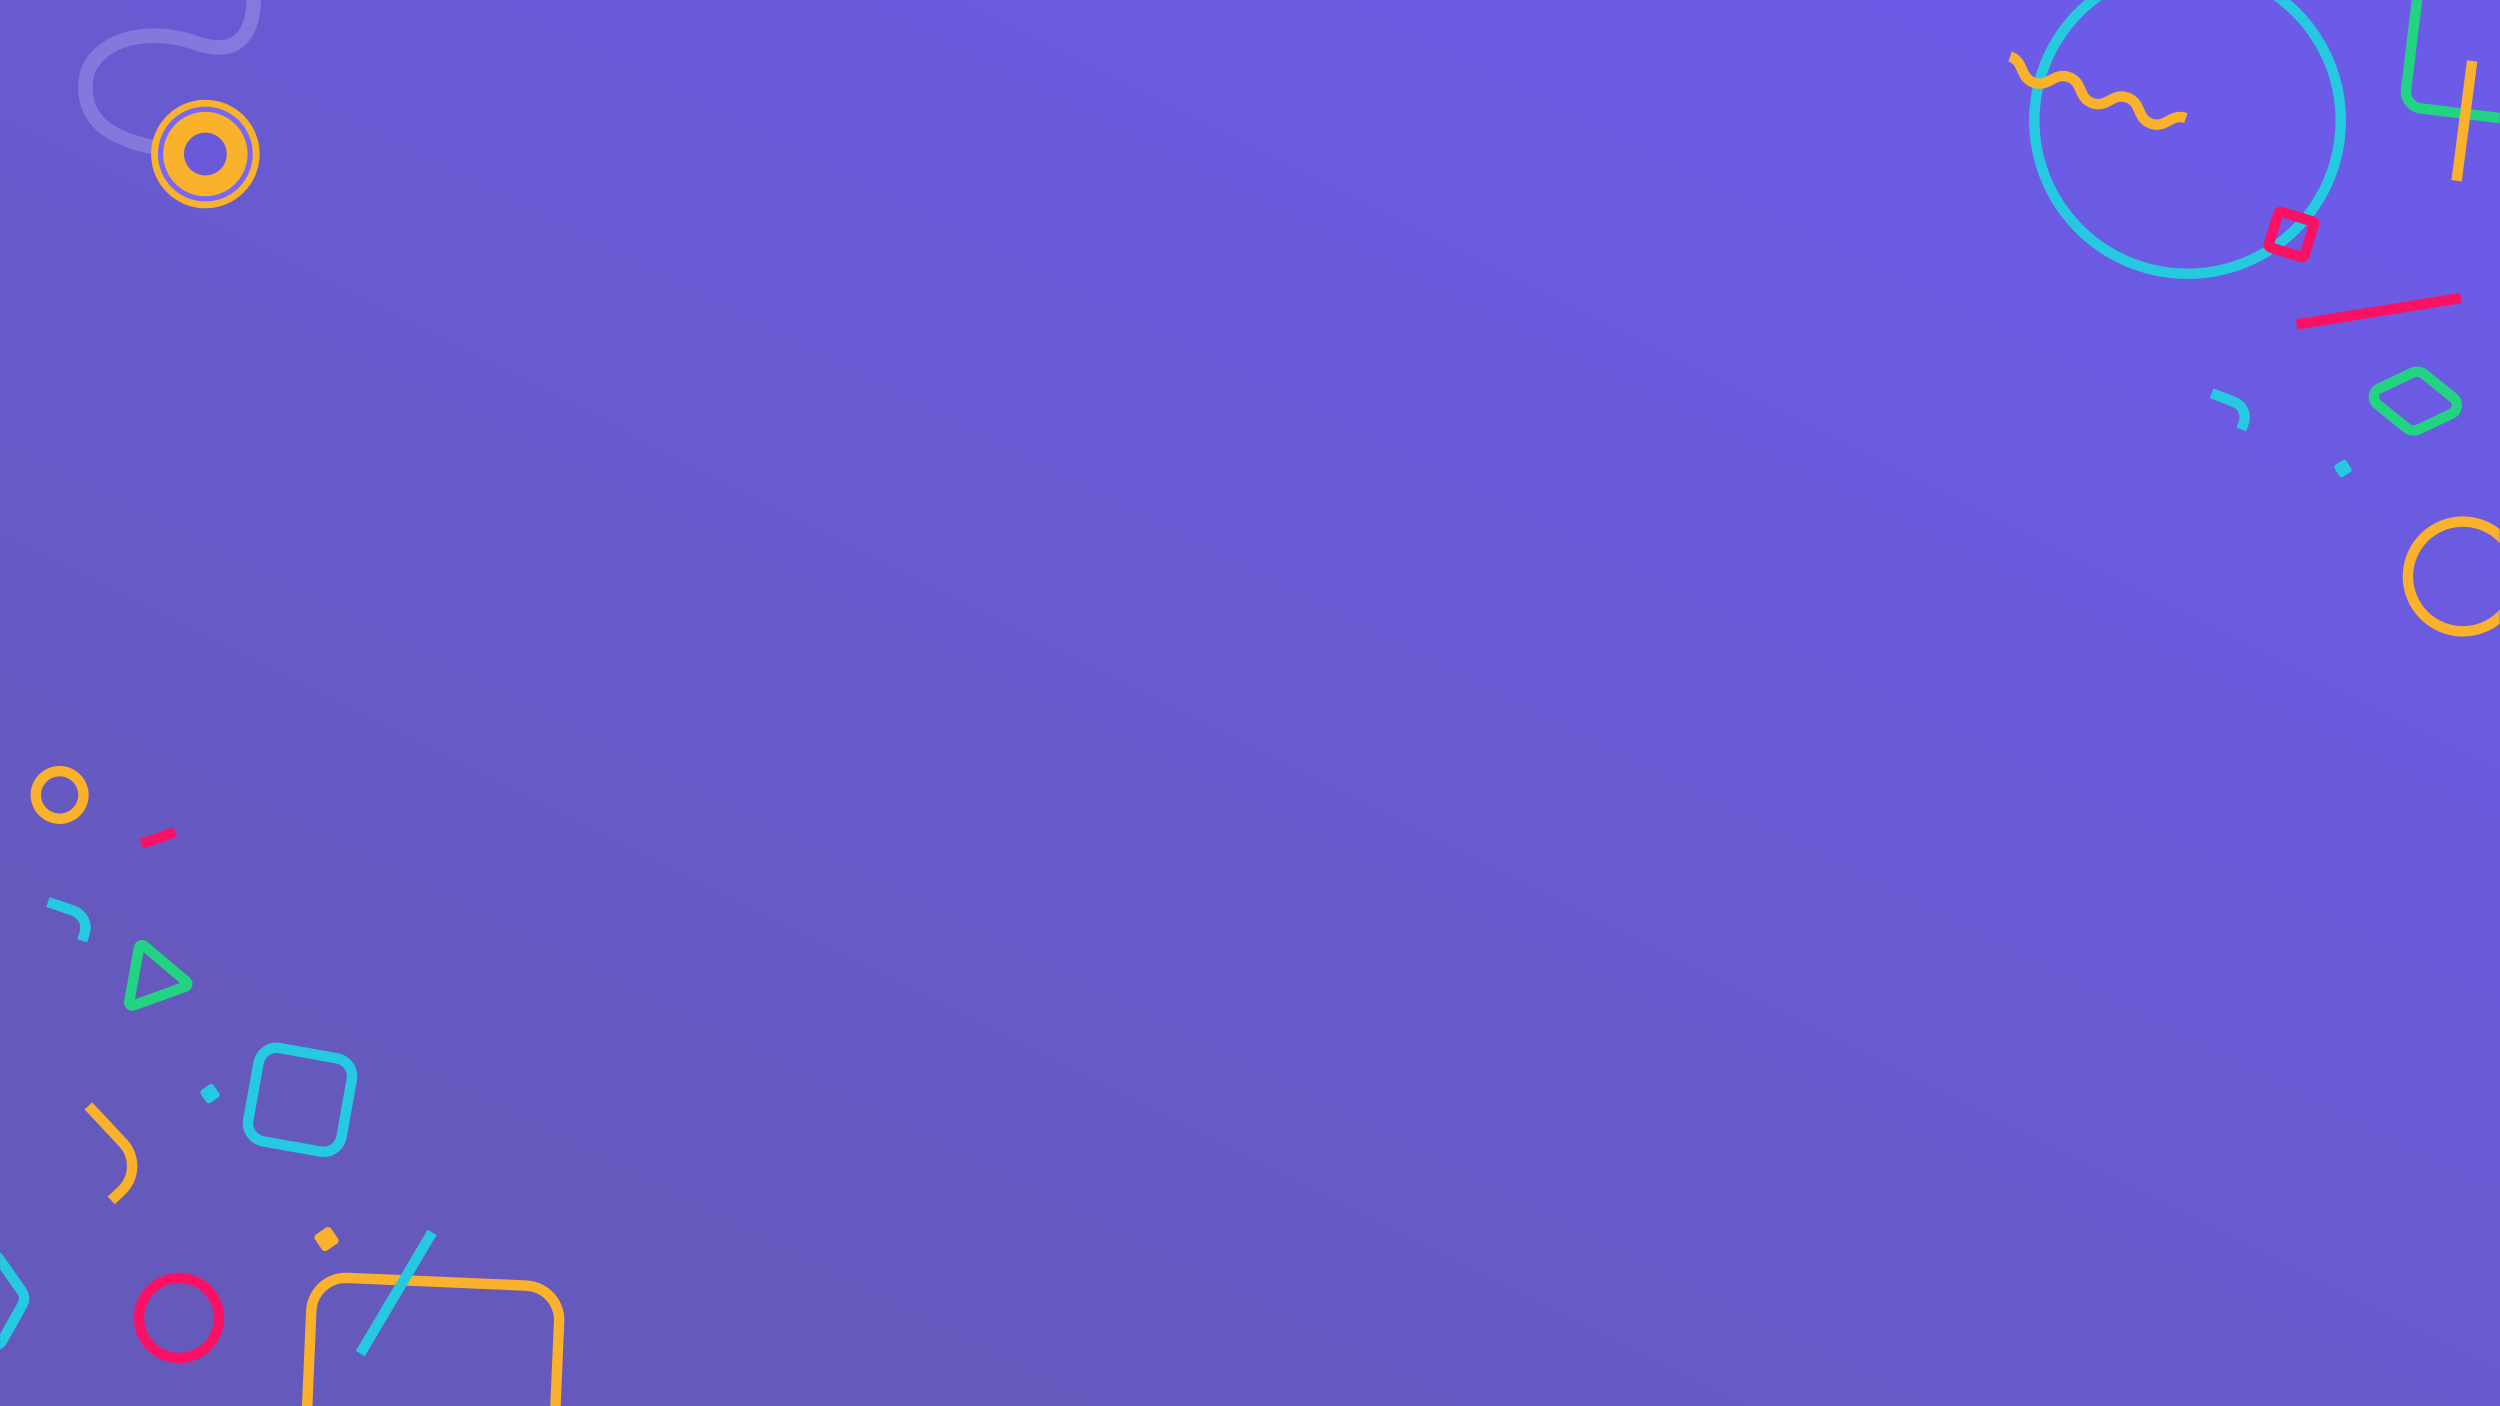 <svg width="1920" height="1080" viewBox="0 0 1920 1080" fill="none" xmlns="http://www.w3.org/2000/svg">
  <g clip-path="url(#clip0_1011_3)">
    <rect width="1920" height="1080" fill="url(#paint0_linear_1011_3)"/>
    <path opacity="0.3" fill-rule="evenodd" clip-rule="evenodd" d="M183.588 23.069C188.425 15.943 189.22 5.502 189.225 0H200.384C200.379 5.827 199.669 19.247 192.822 29.336C189.262 34.58 184.012 39.025 176.528 40.98C169.155 42.906 160.205 42.263 149.422 38.534C127.63 30.998 107.629 31.677 93.391 37.442C79.211 43.183 71.159 53.65 71.159 66.207C71.159 73.179 72.493 78.975 75.232 83.894C77.966 88.801 82.304 93.205 88.898 97.079C102.326 104.967 124.494 110.312 159.027 113.059L158.142 124.183C123.315 121.412 98.981 115.944 83.246 106.701C75.259 102.009 69.351 96.268 65.483 89.324C61.622 82.391 60 74.628 60 66.207C60 47.978 71.96 34.08 89.203 27.098C106.386 20.141 129.218 19.74 153.069 27.988C162.507 31.252 169.115 31.383 173.707 30.184C178.187 29.013 181.305 26.433 183.588 23.069Z" fill="#C5BFF7"/>
    <circle cx="157.716" cy="118.306" r="41.694" fill="#FAB12B"/>
    <circle cx="157.717" cy="118.306" r="34.408" stroke="#7867F6" stroke-width="4"/>
    <circle cx="157.717" cy="118.306" r="16.442" fill="#6A5ADA"/>
    <mask id="mask0_1011_3" style="mask-type:alpha" maskUnits="userSpaceOnUse" x="0" y="580" width="440" height="500">
      <path d="M0 580H439.655V1080H0V580Z" fill="url(#paint1_linear_1011_3)"/>
    </mask>
    <g mask="url(#mask0_1011_3)">
      <path d="M28.688 604.09C32.274 594.652 42.825 589.873 52.233 593.41C61.672 596.996 66.45 607.547 62.913 616.955C59.327 626.394 48.776 631.172 39.368 627.635C29.911 624.129 25.133 613.578 28.688 604.09Z" stroke="#FAB12B" stroke-width="8" stroke-miterlimit="10"/>
      <path d="M106.74 727.825L99.237 769.497C98.916 771.274 100.676 772.769 102.413 772.157L142.269 757.804C144.006 757.192 144.406 754.887 142.991 753.722L110.638 726.403C109.223 725.239 107.111 726.018 106.74 727.825Z" stroke="#22D382" stroke-width="8" stroke-miterlimit="10"/>
      <path d="M-16.823 735.203C-4.966 703.733 -20.833 668.661 -52.303 656.804" stroke="#F91264" stroke-width="8" stroke-miterlimit="10"/>
      <path d="M134.569 638.959L108.459 648.171" stroke="#F91264" stroke-width="8" stroke-miterlimit="10"/>
      <path d="M108.732 1001.38C114.713 985.509 132.445 977.453 148.316 983.433C164.186 989.413 172.243 1007.15 166.262 1023.02C160.282 1038.89 142.55 1046.94 126.679 1040.96C110.76 1035.01 102.703 1017.28 108.732 1001.38Z" stroke="#F91264" stroke-width="8" stroke-miterlimit="10"/>
      <path d="M-0.989 966.39L16.706 991.622C18.857 994.72 19.019 998.793 17.159 1002.15L1.779 1029.54C-1.178 1034.75 -8.426 1035.19 -11.835 1030.42L-29.529 1005.19C-31.68 1002.09 -31.842 998.019 -29.982 994.66L-14.602 967.274C-11.646 962.064 -4.348 961.587 -0.989 966.39Z" stroke="#25CAE0" stroke-width="8" stroke-miterlimit="10"/>
      <path d="M-117.603 785.287L-32.389 792.48C-24.512 793.145 -18.654 800.075 -19.318 807.953L-26.48 893.215C-27.145 901.093 -34.075 906.952 -41.953 906.287L-127.216 899.125C-135.094 898.46 -140.952 891.53 -140.287 883.652L-133.125 798.389C-132.442 790.431 -125.481 784.622 -117.603 785.287Z" stroke="#22D382" stroke-width="8" stroke-miterlimit="10"/>
      <path d="M190.704 860.099L198.552 816.361C199.936 808.648 207.279 803.557 214.993 804.941L258.731 812.789C266.444 814.173 271.535 821.517 270.151 829.23L262.303 872.968C260.919 880.681 253.575 885.772 245.862 884.388L202.124 876.54C194.411 875.156 189.289 867.763 190.704 860.099Z" stroke="#25CAE0" stroke-width="8" stroke-miterlimit="10"/>
      <path d="M266.699 981.43L404.084 987.341C418.702 987.949 430.04 1000.33 429.402 1014.9L423.442 1152.32C422.835 1166.94 410.449 1178.28 395.88 1177.64L258.464 1171.68C243.846 1171.07 232.508 1158.68 233.146 1144.12L239.057 1006.73C239.744 992.13 252.081 980.823 266.699 981.43Z" stroke="#FAB12B" stroke-width="8" stroke-miterlimit="10"/>
      <path d="M154.859 837.027L160.889 832.897C161.938 832.17 163.395 832.418 164.153 833.517L168.283 839.547C169.01 840.596 168.761 842.053 167.663 842.811L161.633 846.94C160.584 847.668 159.127 847.419 158.369 846.321L154.239 840.29C153.53 839.162 153.81 837.754 154.859 837.027Z" fill="#25CAE0"/>
      <path d="M242.763 948.003L250.333 942.838C251.677 941.926 253.484 942.297 254.365 943.591L259.53 951.162C260.443 952.505 260.072 954.312 258.777 955.194L251.207 960.359C249.864 961.271 248.056 960.9 247.175 959.606L242.01 952.035C241.098 950.692 241.468 948.885 242.763 948.003Z" fill="#FAB12B"/>
      <path d="M67.875 849.357L94.473 877.757C104.271 888.236 103.76 904.641 93.312 914.488L85.439 921.897" stroke="#FAB12B" stroke-width="8" stroke-miterlimit="10"/>
      <path d="M36.856 692.729L56.372 699.501C63.572 702.028 67.41 709.884 64.883 717.084L63.014 722.501" stroke="#25CAE0" stroke-width="8" stroke-miterlimit="10"/>
      <path d="M276.711 1039.55L331.865 946.457" stroke="#25CAE0" stroke-width="8" stroke-miterlimit="10"/>
    </g>
    <mask id="mask1_1011_3" style="mask-type:alpha" maskUnits="userSpaceOnUse" x="1537" y="0" width="383" height="500">
      <rect x="1537" width="382.812" height="500" fill="#C4C4C4"/>
    </mask>
    <g mask="url(#mask1_1011_3)">
      <path d="M1793.69 123.014C1810.51 60.246 1773.26 -4.272 1710.49 -21.091C1647.72 -37.91 1583.21 -0.66 1566.39 62.108C1549.57 124.876 1586.82 189.395 1649.59 206.213C1712.35 223.032 1776.87 185.782 1793.69 123.014Z" stroke="#25CAE0" stroke-width="8" stroke-miterlimit="10"/>
      <path d="M1827.25 298.367L1852.46 286.357C1855.55 284.878 1859.22 285.363 1861.94 287.553L1884.1 305.45C1888.31 308.845 1887.62 315.428 1882.82 317.717L1857.6 329.727C1854.52 331.206 1850.84 330.721 1848.12 328.531L1825.96 310.634C1821.75 307.239 1822.44 300.655 1827.25 298.367Z" stroke="#22D382" stroke-width="8" stroke-miterlimit="10"/>
      <path d="M1852.58 426.397C1861.6 404.935 1886.29 394.863 1907.76 403.882C1929.22 412.901 1939.29 437.595 1930.27 459.058C1921.25 480.521 1896.56 490.592 1875.1 481.573C1853.68 472.527 1843.56 447.86 1852.58 426.397Z" stroke="#FAB12B" stroke-width="8" stroke-miterlimit="10"/>
      <path d="M1871.73 -19.488L1948.66 -10.103C1955.77 -9.235 1960.84 -2.762 1959.98 4.35L1950.62 81.325C1949.75 88.437 1943.28 93.508 1936.17 92.641L1859.19 83.282C1852.08 82.415 1847.01 75.942 1847.87 68.83L1857.23 -8.145C1858.12 -15.329 1864.62 -20.355 1871.73 -19.488Z" stroke="#22D382" stroke-width="8" stroke-miterlimit="10"/>
      <path d="M1752.27 162.725L1775.82 169.995C1776.87 170.356 1777.5 171.447 1777.14 172.504L1769.87 196.051C1769.51 197.108 1768.42 197.738 1767.36 197.378L1743.82 190.107C1742.76 189.747 1742.13 188.656 1742.49 187.598L1749.76 164.052C1750.07 163.021 1751.24 162.41 1752.27 162.725Z" stroke="#F91264" stroke-width="8" stroke-miterlimit="10"/>
      <path d="M1793.67 356.932L1799.27 353.395C1800.25 352.772 1801.56 353.046 1802.21 354.066L1805.74 359.667C1806.37 360.641 1806.09 361.952 1805.07 362.602L1799.47 366.139C1798.5 366.762 1797.19 366.488 1796.54 365.468L1793 359.867C1792.42 358.866 1792.7 357.555 1793.67 356.932Z" fill="#25CAE0"/>
      <path d="M1763.79 249.178L1890.02 228.822" stroke="#F91264" stroke-width="8" stroke-miterlimit="10"/>
      <path d="M1698.5 301.976L1715.94 308.766C1722.38 311.297 1725.59 318.541 1723.06 324.977L1721.19 329.819" stroke="#25CAE0" stroke-width="8" stroke-miterlimit="10"/>
      <path d="M1543.75 43.406C1555 47.343 1550.75 59.507 1562 63.444C1573.25 67.382 1577.5 55.218 1588.75 59.155C1600 63.093 1595.75 75.256 1607 79.194C1618.25 83.131 1622.5 70.967 1633.75 74.905C1645 78.842 1640.75 91.005 1652 94.943C1663.25 98.88 1667.5 86.716 1678.75 90.654" stroke="#FAB12B" stroke-width="8" stroke-miterlimit="10"/>
      <path d="M1898.61 46.817L1886.69 138.795" stroke="#FAB12B" stroke-width="8" stroke-miterlimit="10"/>
    </g>
<!--    <g opacity="0.6">-->
<!--      <ellipse cx="6.26516" cy="11.092" rx="6.26516" ry="11.092" transform="matrix(0.837768 0.546026 -0.455339 0.890318 1590.98 925.702)" fill="#B0A7FF"/>-->
<!--      <ellipse cx="6.11618" cy="11.3206" rx="6.11618" ry="11.3206" transform="matrix(0.957169 -0.289528 0.230941 0.972968 1532.4 923.542)" fill="#B0A7FF"/>-->
<!--      <ellipse cx="6.6552" cy="10.4419" rx="6.6552" ry="10.4419" transform="matrix(0.455339 0.890318 -0.837768 0.546026 1622.62 964.472)" fill="#B0A7FF"/>-->
<!--      <ellipse cx="6.46312" cy="10.7719" rx="6.46312" ry="10.7719" transform="matrix(0.663083 -0.748545 0.663083 0.748545 1493 966.167)" fill="#B0A7FF"/>-->
<!--      <path d="M1519.26 1016.93L1507.65 1080H1558.66H1609.67L1600.07 1022.06C1614.72 1010.65 1623.81 990.699 1618.26 978.156C1613.81 968.121 1604.28 966.372 1600.07 966.753C1602.77 961.621 1605.12 948.85 1593 938.815C1580.88 928.78 1569.43 940.335 1565.22 947.367C1563.2 940.335 1555.53 927.526 1540.98 932.543C1526.44 937.56 1525.83 952.499 1527.34 959.34C1514.42 954.779 1506.13 965.422 1503.61 971.314C1494.31 991.839 1510.17 1010.27 1519.26 1016.93Z" fill="white"/>-->
<!--      <ellipse cx="6.46312" cy="7.54031" rx="6.46312" ry="7.54031" transform="matrix(0.663083 -0.748545 0.663083 0.748545 1516.65 982.269)" fill="#6356C0"/>-->
<!--      <ellipse cx="6.11618" cy="7.92442" rx="6.11618" ry="7.92442" transform="matrix(0.957169 -0.289528 0.230941 0.972968 1539.56 950.55)" fill="#6356C0"/>-->
<!--      <ellipse cx="6.26516" cy="7.7644" rx="6.26516" ry="7.7644" transform="matrix(0.837768 0.546026 -0.455339 0.890318 1579.17 950.718)" fill="#6356C0"/>-->
<!--      <path d="M1573.81 983.288C1568.15 977.359 1563.2 977.017 1560.68 977.017C1558.49 977.017 1552.8 978.271 1547.55 983.288C1540.98 989.56 1535.2 997.542 1541.49 1006.66C1545.81 1012.94 1554.62 1013.51 1557.65 1011.23C1558.15 1010.85 1559.47 1010.09 1560.68 1010.09C1561.49 1010.09 1562.7 1010.85 1563.2 1011.23C1566.74 1012.94 1575.43 1013.51 1579.87 1006.66C1585.43 998.112 1580.88 990.7 1573.81 983.288Z" fill="#6356C0"/>-->
<!--      <path d="M1575.83 1034.03C1565.73 1038.02 1559.16 1038.02 1549.06 1035.17" stroke="#6356C0" stroke-width="5" stroke-linecap="round"/>-->
<!--      <ellipse cx="6.6552" cy="7.30935" rx="6.6552" ry="7.30935" transform="matrix(0.455339 0.890318 -0.837768 0.546026 1601.34 977.721)" fill="#6356C0"/>-->
<!--      <g opacity="0.21">-->
<!--        <mask id="mask2_1011_3" style="mask-type:alpha" maskUnits="userSpaceOnUse" x="1500" y="931" width="120" height="149">-->
<!--          <path d="M1519.26 1016.93L1507.65 1080H1609.67L1600.07 1022.06C1614.72 1010.65 1623.81 990.699 1618.26 978.156C1613.81 968.121 1604.28 966.372 1600.07 966.753C1602.77 961.621 1605.12 948.85 1593 938.815C1580.88 928.78 1569.43 940.335 1565.22 947.367C1563.2 940.335 1555.53 927.526 1540.98 932.543C1526.44 937.56 1525.83 952.499 1527.34 959.34C1514.42 954.779 1506.13 965.422 1503.61 971.314C1494.31 991.839 1510.17 1010.27 1519.26 1016.93Z" fill="white"/>-->
<!--        </mask>-->
<!--        <g mask="url(#mask2_1011_3)">-->
<!--          <path d="M1554.62 1078.5C1540.07 1076.68 1521.28 1062.16 1513.71 1055.13C1500.91 1066.72 1483 1092.19 1513.71 1101.31C1552.09 1112.71 1572.8 1080.79 1554.62 1078.5Z" fill="#968AF7"/>-->
<!--          <path d="M1583.91 1064.25C1584.72 1052.85 1601.08 1048.09 1609.16 1047.14V1072.23C1600.41 1074.32 1583.1 1075.65 1583.91 1064.25Z" fill="#968AF7"/>-->
<!--        </g>-->
<!--      </g>-->
<!--      <path d="M1507.65 1080L1519.26 1016.93C1510.17 1010.27 1494.31 991.839 1503.61 971.314C1506.13 965.422 1514.42 954.779 1527.34 959.34C1525.83 952.499 1526.44 937.56 1540.98 932.543C1555.53 927.526 1563.2 940.335 1565.22 947.367C1569.43 940.335 1580.88 928.78 1593 938.815C1605.12 948.85 1602.77 961.621 1600.07 966.753C1604.28 966.372 1613.81 968.121 1618.26 978.156C1623.81 990.699 1614.72 1010.65 1600.07 1022.06L1609.67 1080" stroke="#6356C0" stroke-width="4"/>-->
<!--    </g>-->
  </g>
  <defs>
    <linearGradient id="paint0_linear_1011_3" x1="1540.59" y1="-4.29338e-05" x2="934.32" y2="1211.89" gradientUnits="userSpaceOnUse">
      <stop stop-color="#6C5BE7"/>
      <stop offset="1" stop-color="#6559BC"/>
    </linearGradient>
    <linearGradient id="paint1_linear_1011_3" x1="352.776" y1="580" x2="2.06" y2="926.748" gradientUnits="userSpaceOnUse">
      <stop stop-color="#6C5BE7"/>
      <stop offset="1" stop-color="#6559BC"/>
    </linearGradient>
    <clipPath id="clip0_1011_3">
      <rect width="1920" height="1080" fill="white"/>
    </clipPath>
  </defs>
</svg>
